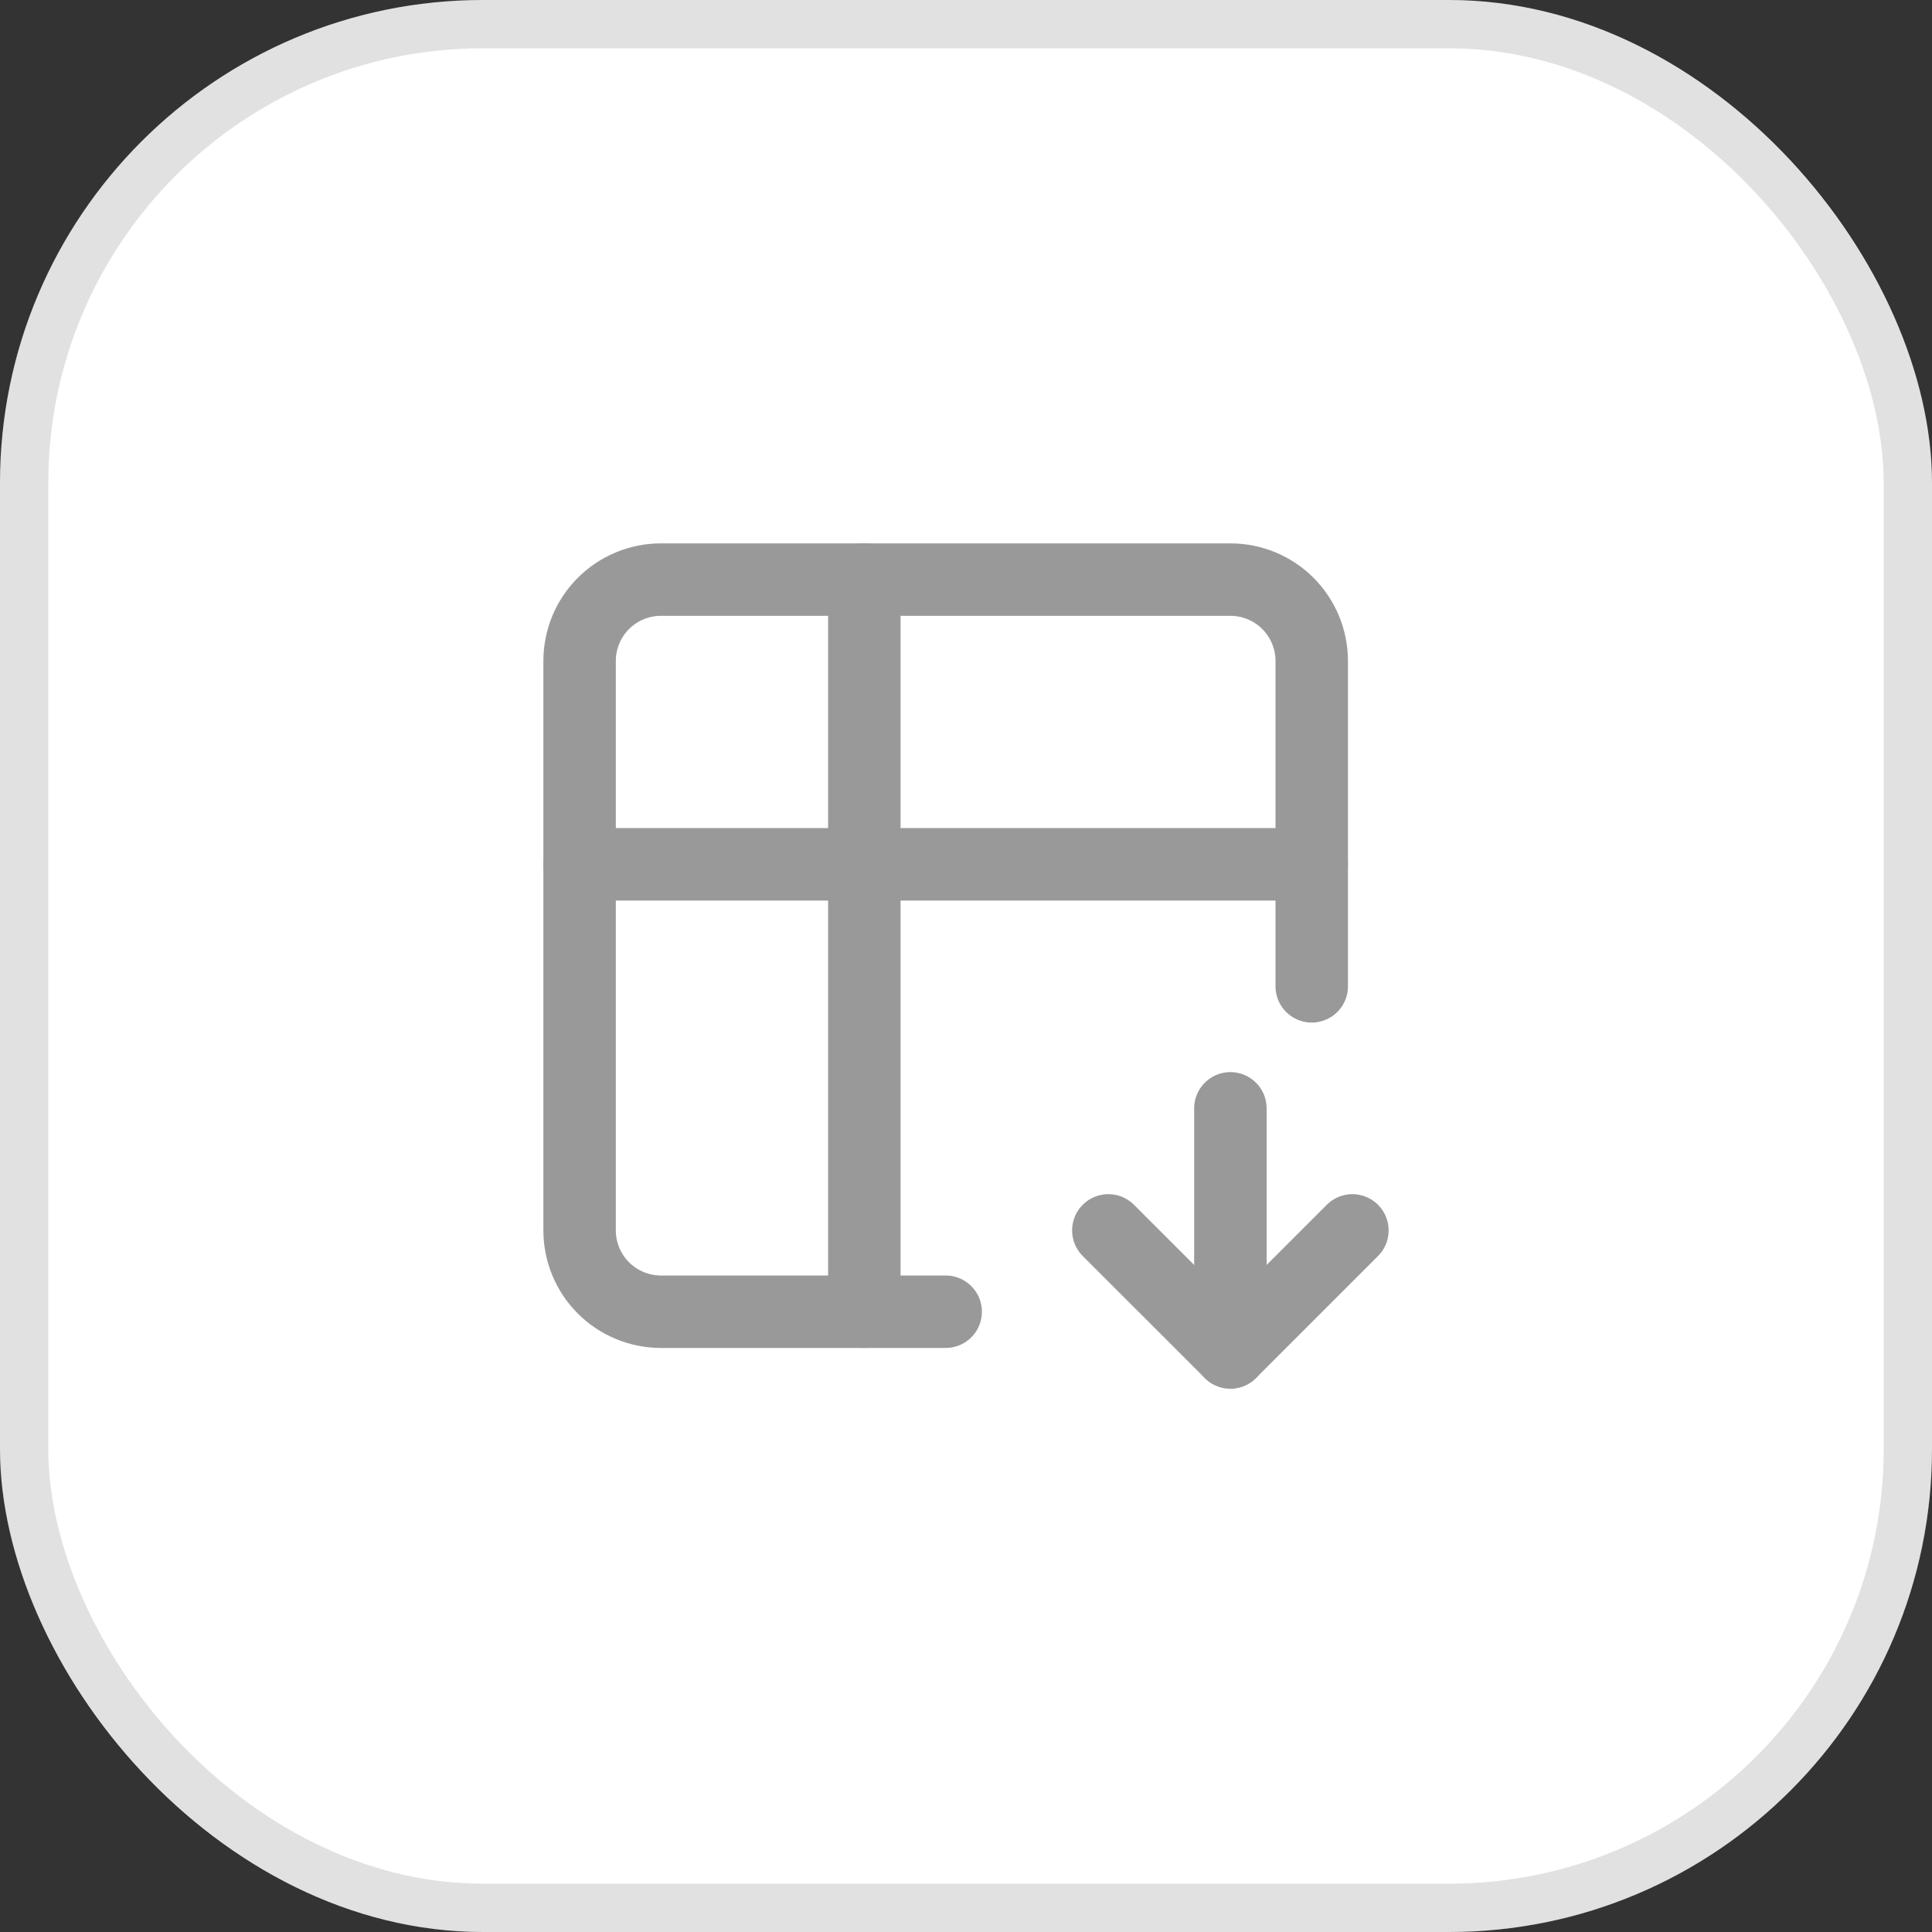 <svg width="40" height="40" viewBox="0 0 40 40" fill="none" xmlns="http://www.w3.org/2000/svg">
<rect x="0" y="0" width="40" height="40" fill="#333333" stroke="none"/>
<rect width="40" height="40" rx="10" fill="white"/>
<rect x="0.5" y="0.5" width="39" height="39" rx="9.5" stroke="black" stroke-opacity="0.12"/>
<path d="M19.579 27.158H13.684C13.238 27.158 12.809 26.98 12.493 26.665C12.177 26.349 12 25.92 12 25.474V13.684C12 13.238 12.177 12.809 12.493 12.493C12.809 12.177 13.238 12 13.684 12H25.474C25.92 12 26.349 12.177 26.665 12.493C26.98 12.809 27.158 13.238 27.158 13.684V20.421" stroke="#999999" stroke-width="1.5" stroke-linecap="round" stroke-linejoin="round"/>
<path d="M12 17.895H27.158" stroke="#999999" stroke-width="1.5" stroke-linecap="round" stroke-linejoin="round"/>
<path d="M17.895 12V27.158" stroke="#999999" stroke-width="1.5" stroke-linecap="round" stroke-linejoin="round"/>
<path d="M25.474 22.947V28" stroke="#999999" stroke-width="1.5" stroke-linecap="round" stroke-linejoin="round"/>
<path d="M28 25.474L25.474 28L22.947 25.474" stroke="#999999" stroke-width="1.5" stroke-linecap="round" stroke-linejoin="round"/>
</svg>
